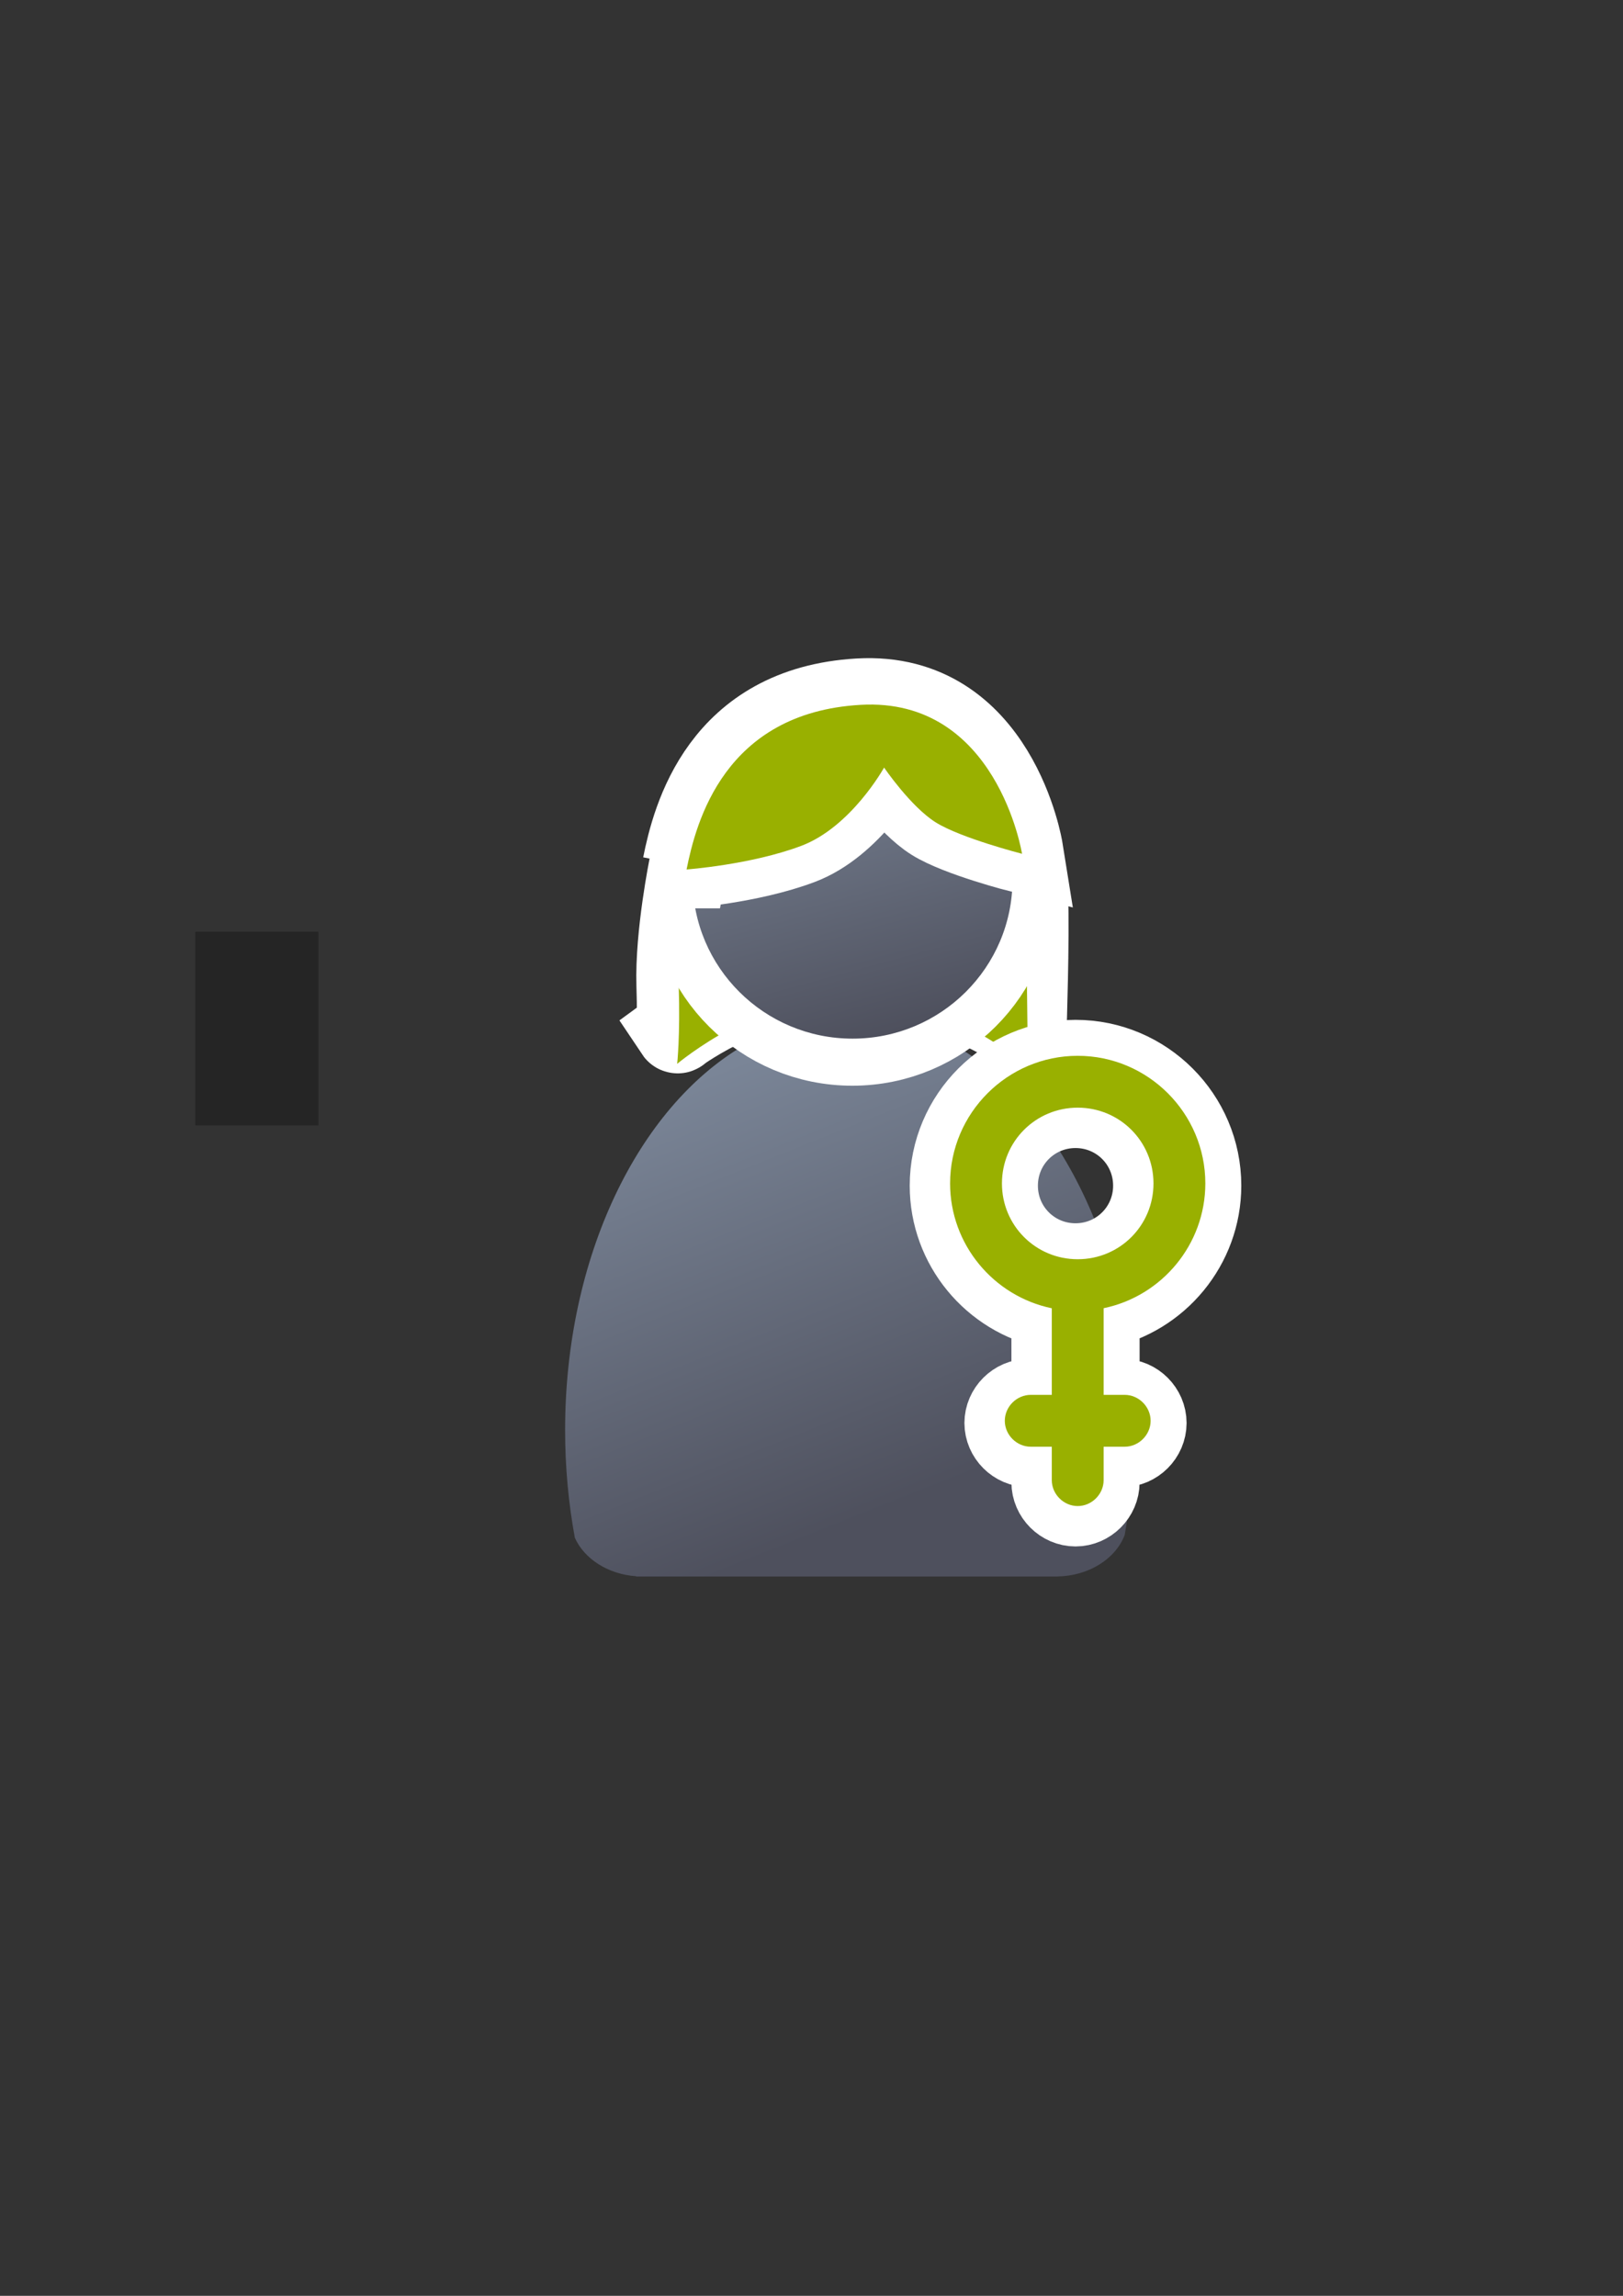 <?xml version="1.0" encoding="UTF-8" standalone="no"?>
<!-- Created with Inkscape (http://www.inkscape.org/) -->

<svg
   xmlns:dc="http://purl.org/dc/elements/1.1/"
   xmlns:cc="http://creativecommons.org/ns#"
   xmlns:rdf="http://www.w3.org/1999/02/22-rdf-syntax-ns#"
   xmlns:svg="http://www.w3.org/2000/svg"
   xmlns="http://www.w3.org/2000/svg"
   xmlns:xlink="http://www.w3.org/1999/xlink"
   xmlns:sodipodi="http://sodipodi.sourceforge.net/DTD/sodipodi-0.dtd"
   xmlns:inkscape="http://www.inkscape.org/namespaces/inkscape"
   width="210mm"
   height="297mm"
   viewBox="0 0 744.094 1052.362"
   id="svg2"
   version="1.1"
   inkscape:version="0.91 r13725"
   inkscape:export-xdpi="4"
   inkscape:export-ydpi="4"
   sodipodi:docname="user-female.svg">
  <rect x="0" y="0" width="744.094" height="1052.362" fill="#333333" stroke="none"/>
  <defs
     id="defs4">
    <linearGradient
       inkscape:collect="always"
       id="linearGradient4254">
      <stop
         style="stop-color:#7a8597;stop-opacity:1"
         offset="0"
         id="stop4256" />
      <stop
         style="stop-color:#4e505d;stop-opacity:1"
         offset="1"
         id="stop4258" />
    </linearGradient>
    <linearGradient
       inkscape:collect="always"
       xlink:href="#linearGradient4254"
       id="linearGradient4260"
       x1="380.01"
       y1="330.406"
       x2="414.616"
       y2="457.181"
       gradientUnits="userSpaceOnUse"
       gradientTransform="translate(0.37,-0.395)" />
    <linearGradient
       inkscape:collect="always"
       xlink:href="#linearGradient4254"
       id="linearGradient4268"
       x1="358.431"
       y1="465.731"
       x2="429.966"
       y2="644.629"
       gradientUnits="userSpaceOnUse" />
    <linearGradient
       inkscape:collect="always"
       xlink:href="#linearGradient4254"
       id="linearGradient4260-4"
       x1="380.01"
       y1="330.406"
       x2="414.616"
       y2="457.181"
       gradientUnits="userSpaceOnUse"
       gradientTransform="translate(0.27,1.422)" />
  </defs>
  <sodipodi:namedview
     id="base"
     pagecolor="#ffffff"
     bordercolor="#666666"
     borderopacity="1.0"
     inkscape:pageopacity="0.0"
     inkscape:pageshadow="2"
     inkscape:zoom="0.25"
     inkscape:cx="-1287.7365"
     inkscape:cy="481.44434"
     inkscape:document-units="px"
     inkscape:current-layer="layer1"
     showgrid="false"
     showguides="true"
     inkscape:guide-bbox="true"
     inkscape:window-width="1280"
     inkscape:window-height="962"
     inkscape:window-x="-8"
     inkscape:window-y="-8"
     inkscape:window-maximized="1">
    <sodipodi:guide
       position="315.536,730.179"
       orientation="0,1"
       id="guide3338" />
    <sodipodi:guide
       position="351.25,330.179"
       orientation="0,1"
       id="guide3340" />
    <sodipodi:guide
       position="189.107,408.839"
       orientation="1,0"
       id="guide3344" />
    <sodipodi:guide
       position="589.045,468.079"
       orientation="1,0"
       id="guide3346" />
    <inkscape:grid
       type="xygrid"
       id="grid3440" />
    <sodipodi:guide
       position="589.045,378.302"
       orientation="1,0"
       id="guide3411" />
  </sodipodi:namedview>
  <g
     inkscape:label="Ebene 1"
     inkscape:groupmode="layer"
     id="layer1">
    <g
       id="g4174"
       transform="matrix(1.117,0,0,1.117,-48.082,-38.988)">
      <path
         inkscape:connector-curvature="0"
         id="path4215-9"
         d="m 326.906,390.284 c 0,0 -5.791,28.31 -5.147,48.899 0.643,20.589 -0.643,18.659 -0.643,18.659 0,0 34.101,-25.093 72.062,-23.806 37.961,1.287 70.132,23.806 70.132,23.806 0,0 1.287,-37.961 0.643,-55.333 -0.643,-17.372 -6.434,-32.814 -6.434,-32.814 l -41.822,-29.597 -47.612,11.581 z"
         style="fill:#99b000;fill-rule:evenodd;stroke:#ffffff;stroke-width:35;stroke-linecap:butt;stroke-linejoin:miter;stroke-miterlimit:4;stroke-dasharray:none;stroke-opacity:1" />
      <path
         sodipodi:nodetypes="cscscscccc"
         inkscape:connector-curvature="0"
         id="path4215"
         d="m 326.775,390.421 c 0,0 -5.791,28.31 -5.147,48.899 0.643,20.589 -0.643,32.159 -0.643,32.159 0,0 35.101,-29.593 73.062,-28.306 37.961,1.287 70.882,29.306 70.882,29.306 0,0 -0.463,-52.461 -1.107,-69.833 -0.643,-17.372 -6.434,-32.814 -6.434,-32.814 l -41.822,-29.597 -47.612,11.581 z"
         style="fill:#99b000;fill-rule:evenodd;stroke:none;stroke-width:1px;stroke-linecap:butt;stroke-linejoin:miter;stroke-opacity:1" />
      <path
         sodipodi:nodetypes="cccsccccccscsc"
         inkscape:connector-curvature="0"
         id="path2176"
         d="m 354.643,460.416 c -0.117,0.104 -0.224,0.216 -0.346,0.316 l -6.543,3.545 c -42.676,25.281 -72.762,86.259 -72.762,157.469 0,15.295 1.395,30.114 3.998,44.213 3.861,8.637 13.562,14.968 25.186,15.795 l 0,0.096 172.762,0 0,-0.008 c 13.046,-0.184 24.035,-7.283 27.727,-17.016 2.47,-13.759 3.791,-28.194 3.791,-43.08 0,-74.549 -32.977,-137.884 -78.852,-160.785 -10.953,6.149 -23.578,9.678 -37.004,9.678 -13.817,10e-6 -26.787,-3.737 -37.957,-10.223 z"
         style="fill:url(#linearGradient4268);fill-opacity:1;stroke:none;stroke-width:41.152;stroke-linecap:round;stroke-linejoin:round;stroke-opacity:1" />
      <ellipse
         ry="65.293"
         rx="65.647"
         cx="392.88"
         cy="397.655"
         id="circle2187-6-7"
         style="fill:url(#linearGradient4260-4);fill-opacity:1;stroke:#ffffff;stroke-width:35;stroke-miterlimit:4;stroke-dasharray:none;stroke-opacity:1" />
      <ellipse
         ry="65.293"
         rx="65.647"
         cx="392.98"
         cy="395.838"
         id="circle2187-6"
         style="fill:url(#linearGradient4260);fill-opacity:1;stroke:none;stroke-width:14;stroke-miterlimit:4;stroke-dasharray:none;stroke-opacity:1" />
      <path
         inkscape:connector-curvature="0"
         id="path4213-2"
         d="m 324.202,390.158 c 0,0 26.38,-1.93 46.969,-9.651 20.589,-7.721 34.101,-32.171 34.101,-32.171 0,0 10.938,16.085 21.233,22.519 10.295,6.434 35.388,12.868 35.388,12.868 0,0 -10.295,-64.341 -66.271,-61.124 -55.977,3.217 -67.558,48.256 -71.419,67.558 z"
         style="fill:#99b000;fill-rule:evenodd;stroke:#ffffff;stroke-width:35;stroke-linecap:butt;stroke-linejoin:miter;stroke-miterlimit:4;stroke-dasharray:none;stroke-opacity:1" />
      <path
         inkscape:connector-curvature="0"
         id="path4213"
         d="m 324.845,391.708 c 0,0 26.38,-1.93 46.969,-9.651 20.589,-7.721 34.101,-32.171 34.101,-32.171 0,0 10.938,16.085 21.233,22.519 10.295,6.434 35.388,12.868 35.388,12.868 0,0 -10.295,-64.341 -66.271,-61.124 -55.977,3.217 -67.558,48.256 -71.419,67.558 z"
         style="fill:#99b000;fill-rule:evenodd;stroke:none;stroke-width:1px;stroke-linecap:butt;stroke-linejoin:miter;stroke-opacity:1" />
    </g>
    <flowRoot
       xml:space="preserve"
       id="flowRoot4169"
       style="font-style:normal;font-weight:normal;font-size:40px;line-height:125%;font-family:sans-serif;letter-spacing:0px;word-spacing:0px;fill:#252525;fill-opacity:1;stroke:none;stroke-width:1px;stroke-linecap:butt;stroke-linejoin:miter;stroke-opacity:1"><flowRegion
         id="flowRegion4171"><rect
           id="rect4173"
           width="56.433"
           height="88.789"
           x="89.541"
           y="427.08" /></flowRegion><flowPara
         id="flowPara4175" /></flowRoot>    <rect
       style="fill:none;fill-rule:evenodd;stroke:none;stroke-width:1px;stroke-linecap:butt;stroke-linejoin:miter;stroke-opacity:1"
       id="rect3336"
       width="400"
       height="400"
       x="189.145"
       y="322.27"
       inkscape:export-xdpi="4.9499998"
       inkscape:export-ydpi="4.9499998" />
    <path
       style="color:#252525;font-style:normal;font-variant:normal;font-weight:normal;font-stretch:normal;font-size:medium;line-height:normal;font-family:sans-serif;text-indent:0;text-align:start;text-decoration:none;text-decoration-line:none;text-decoration-style:solid;text-decoration-color:#252525;letter-spacing:normal;word-spacing:normal;text-transform:none;direction:ltr;block-progression:tb;writing-mode:lr-tb;baseline-shift:baseline;text-anchor:start;white-space:normal;clip-rule:nonzero;display:inline;overflow:visible;visibility:visible;opacity:1;isolation:auto;mix-blend-mode:normal;color-interpolation:sRGB;color-interpolation-filters:linearRGB;solid-color:#252525;solid-opacity:1;fill:#99b000;fill-opacity:1;fill-rule:nonzero;stroke:#ffffff;stroke-width:35;stroke-linecap:square;stroke-linejoin:round;stroke-miterlimit:4;stroke-dasharray:none;stroke-dashoffset:0;stroke-opacity:1;color-rendering:auto;image-rendering:auto;shape-rendering:auto;text-rendering:auto;enable-background:accumulate"
       d="m 493.084,484.977 c -32.219,0 -58.508,26.291 -58.508,58.51 l 0,0.002 c 0.008,27.962 19.883,51.661 46.623,57.215 l 0,39.688 -9.656,0 c -6.446,0 -11.885,5.439 -11.885,11.885 0,6.446 5.439,11.887 11.885,11.887 l 9.656,0 0,15.314 c 0,6.446 5.439,11.885 11.885,11.885 6.446,0 11.887,-5.439 11.887,-11.885 l 0,-15.314 9.656,0 c 6.446,0 11.885,-5.441 11.885,-11.887 0,-6.446 -5.439,-11.885 -11.885,-11.885 l -9.656,0 0,-39.717 c 26.728,-5.551 46.598,-29.231 46.623,-57.18 l 0,-0.008 c 0,-32.219 -26.291,-58.51 -58.51,-58.51 z m 0,23.771 c 19.28,0 34.74,15.458 34.74,34.738 0,19.28 -15.46,34.738 -34.74,34.738 -19.28,0 -34.738,-15.458 -34.738,-34.738 0,-19.28 15.458,-34.738 34.738,-34.738 z"
       id="path4171-4-7"
       inkscape:connector-curvature="0"
       sodipodi:nodetypes="cscccssscssscssscccsccsssss" />
    <path
       style="color:#252525;font-style:normal;font-variant:normal;font-weight:normal;font-stretch:normal;font-size:medium;line-height:normal;font-family:sans-serif;text-indent:0;text-align:start;text-decoration:none;text-decoration-line:none;text-decoration-style:solid;text-decoration-color:#252525;letter-spacing:normal;word-spacing:normal;text-transform:none;direction:ltr;block-progression:tb;writing-mode:lr-tb;baseline-shift:baseline;text-anchor:start;white-space:normal;clip-rule:nonzero;display:inline;overflow:visible;visibility:visible;opacity:1;isolation:auto;mix-blend-mode:normal;color-interpolation:sRGB;color-interpolation-filters:linearRGB;solid-color:#252525;solid-opacity:1;fill:#99b000;fill-opacity:1;fill-rule:nonzero;stroke:none;stroke-width:16;stroke-linecap:square;stroke-linejoin:round;stroke-miterlimit:4;stroke-dasharray:none;stroke-dashoffset:0;stroke-opacity:1;color-rendering:auto;image-rendering:auto;shape-rendering:auto;text-rendering:auto;enable-background:accumulate"
       d="m 494.096,483.965 c -32.219,0 -58.508,26.291 -58.508,58.51 l 0,0.002 c 0.008,27.962 19.883,51.661 46.623,57.215 l 0,39.688 -9.656,0 c -6.446,0 -11.885,5.439 -11.885,11.885 0,6.446 5.439,11.887 11.885,11.887 l 9.656,0 0,15.314 c 0,6.446 5.439,11.885 11.885,11.885 6.446,0 11.887,-5.439 11.887,-11.885 l 0,-15.314 9.656,0 c 6.446,0 11.885,-5.441 11.885,-11.887 0,-6.446 -5.439,-11.885 -11.885,-11.885 l -9.656,0 0,-39.717 c 26.728,-5.551 46.598,-29.231 46.623,-57.18 l 0,-0.008 c 0,-32.219 -26.291,-58.51 -58.51,-58.51 z m 0,23.771 c 19.28,0 34.74,15.458 34.74,34.738 0,19.28 -15.46,34.738 -34.74,34.738 -19.28,0 -34.738,-15.458 -34.738,-34.738 0,-19.28 15.458,-34.738 34.738,-34.738 z"
       id="path4171-4"
       inkscape:connector-curvature="0"
       sodipodi:nodetypes="cscccssscssscssscccsccsssss" />
  </g>
</svg>
